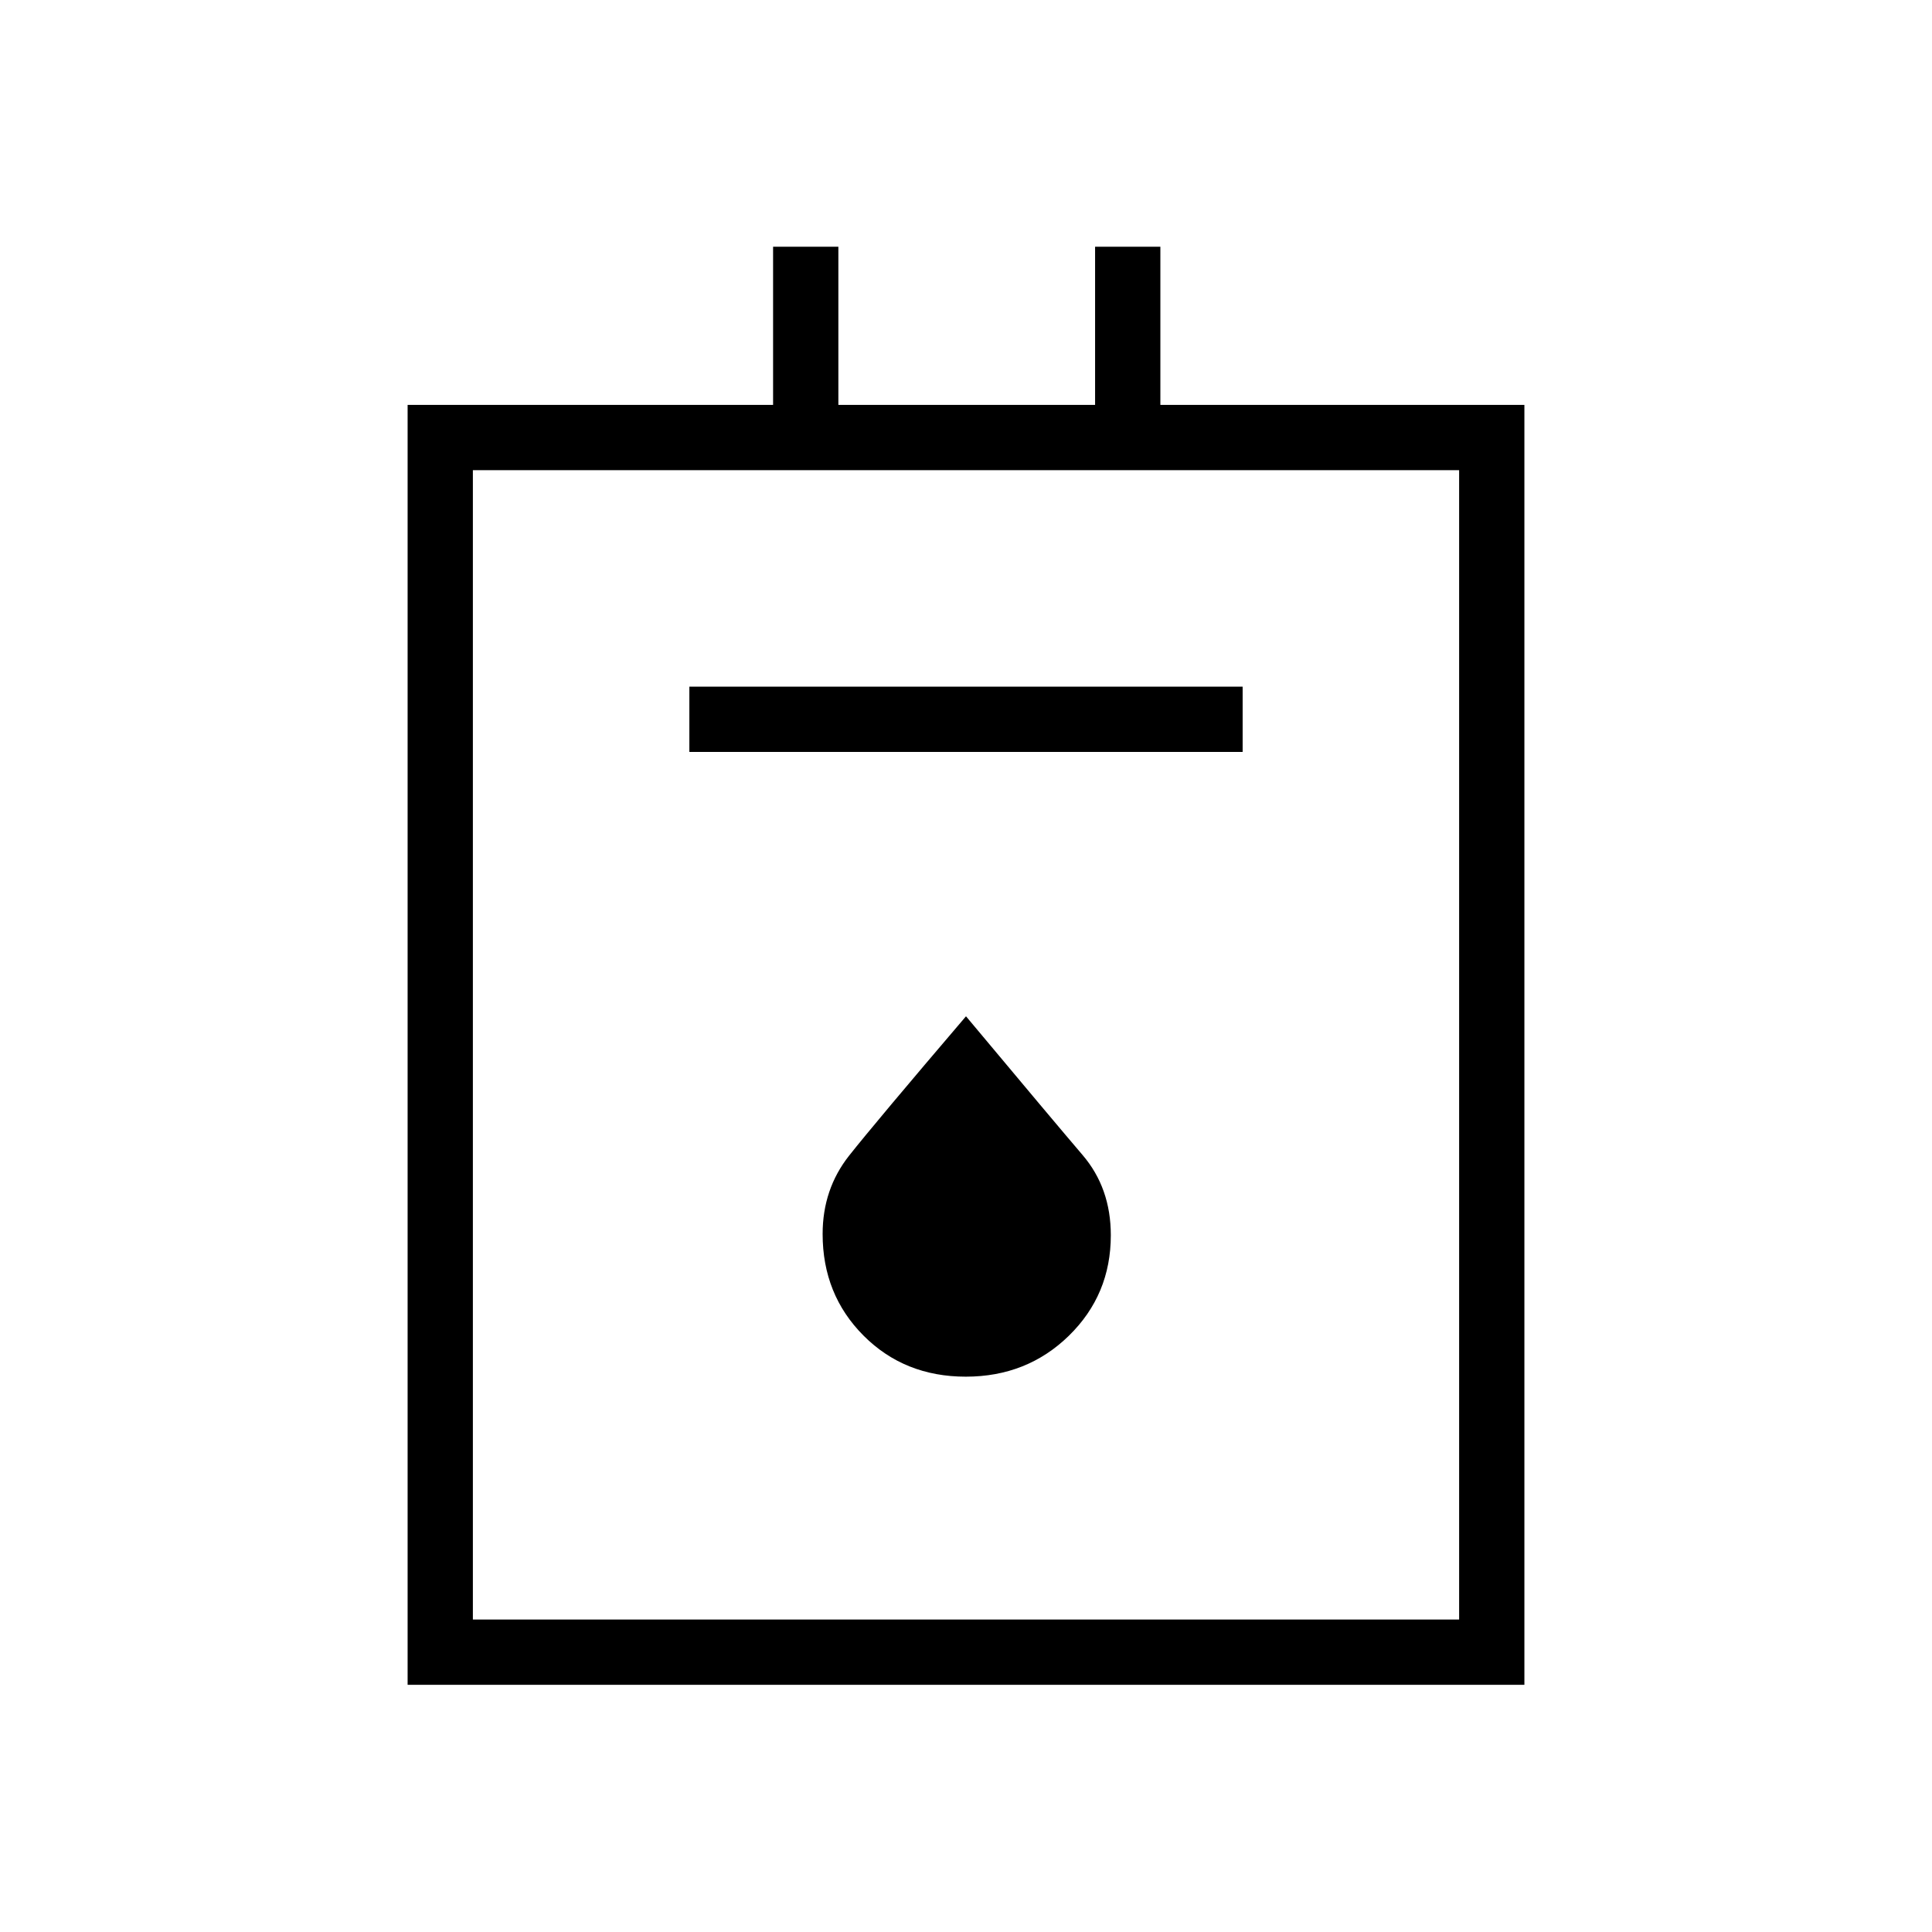 <svg xmlns="http://www.w3.org/2000/svg" height="40" viewBox="0 -960 960 960" width="40"><path d="M202.54-122.82v-635.99h181.6v-78.59h32.44v78.59h127.56v-78.59h32.44v78.59h180.88v635.99H202.54Zm32.43-32.44h490.06v-571.11H234.97v571.11Zm107.57-431.11h274.92v-32.44H342.54v32.44Zm137.33 310.43q30.42 0 51.26-20.35 20.83-20.35 20.83-49.92 0-23.45-14.02-39.85-14.02-16.41-57.94-68.95-44.79 52.48-58.02 69.17-13.22 16.7-13.22 39.01 0 30.12 20.34 50.51 20.35 20.38 50.77 20.38Zm-244.9 120.68v-571.11 571.11Z"/></svg>